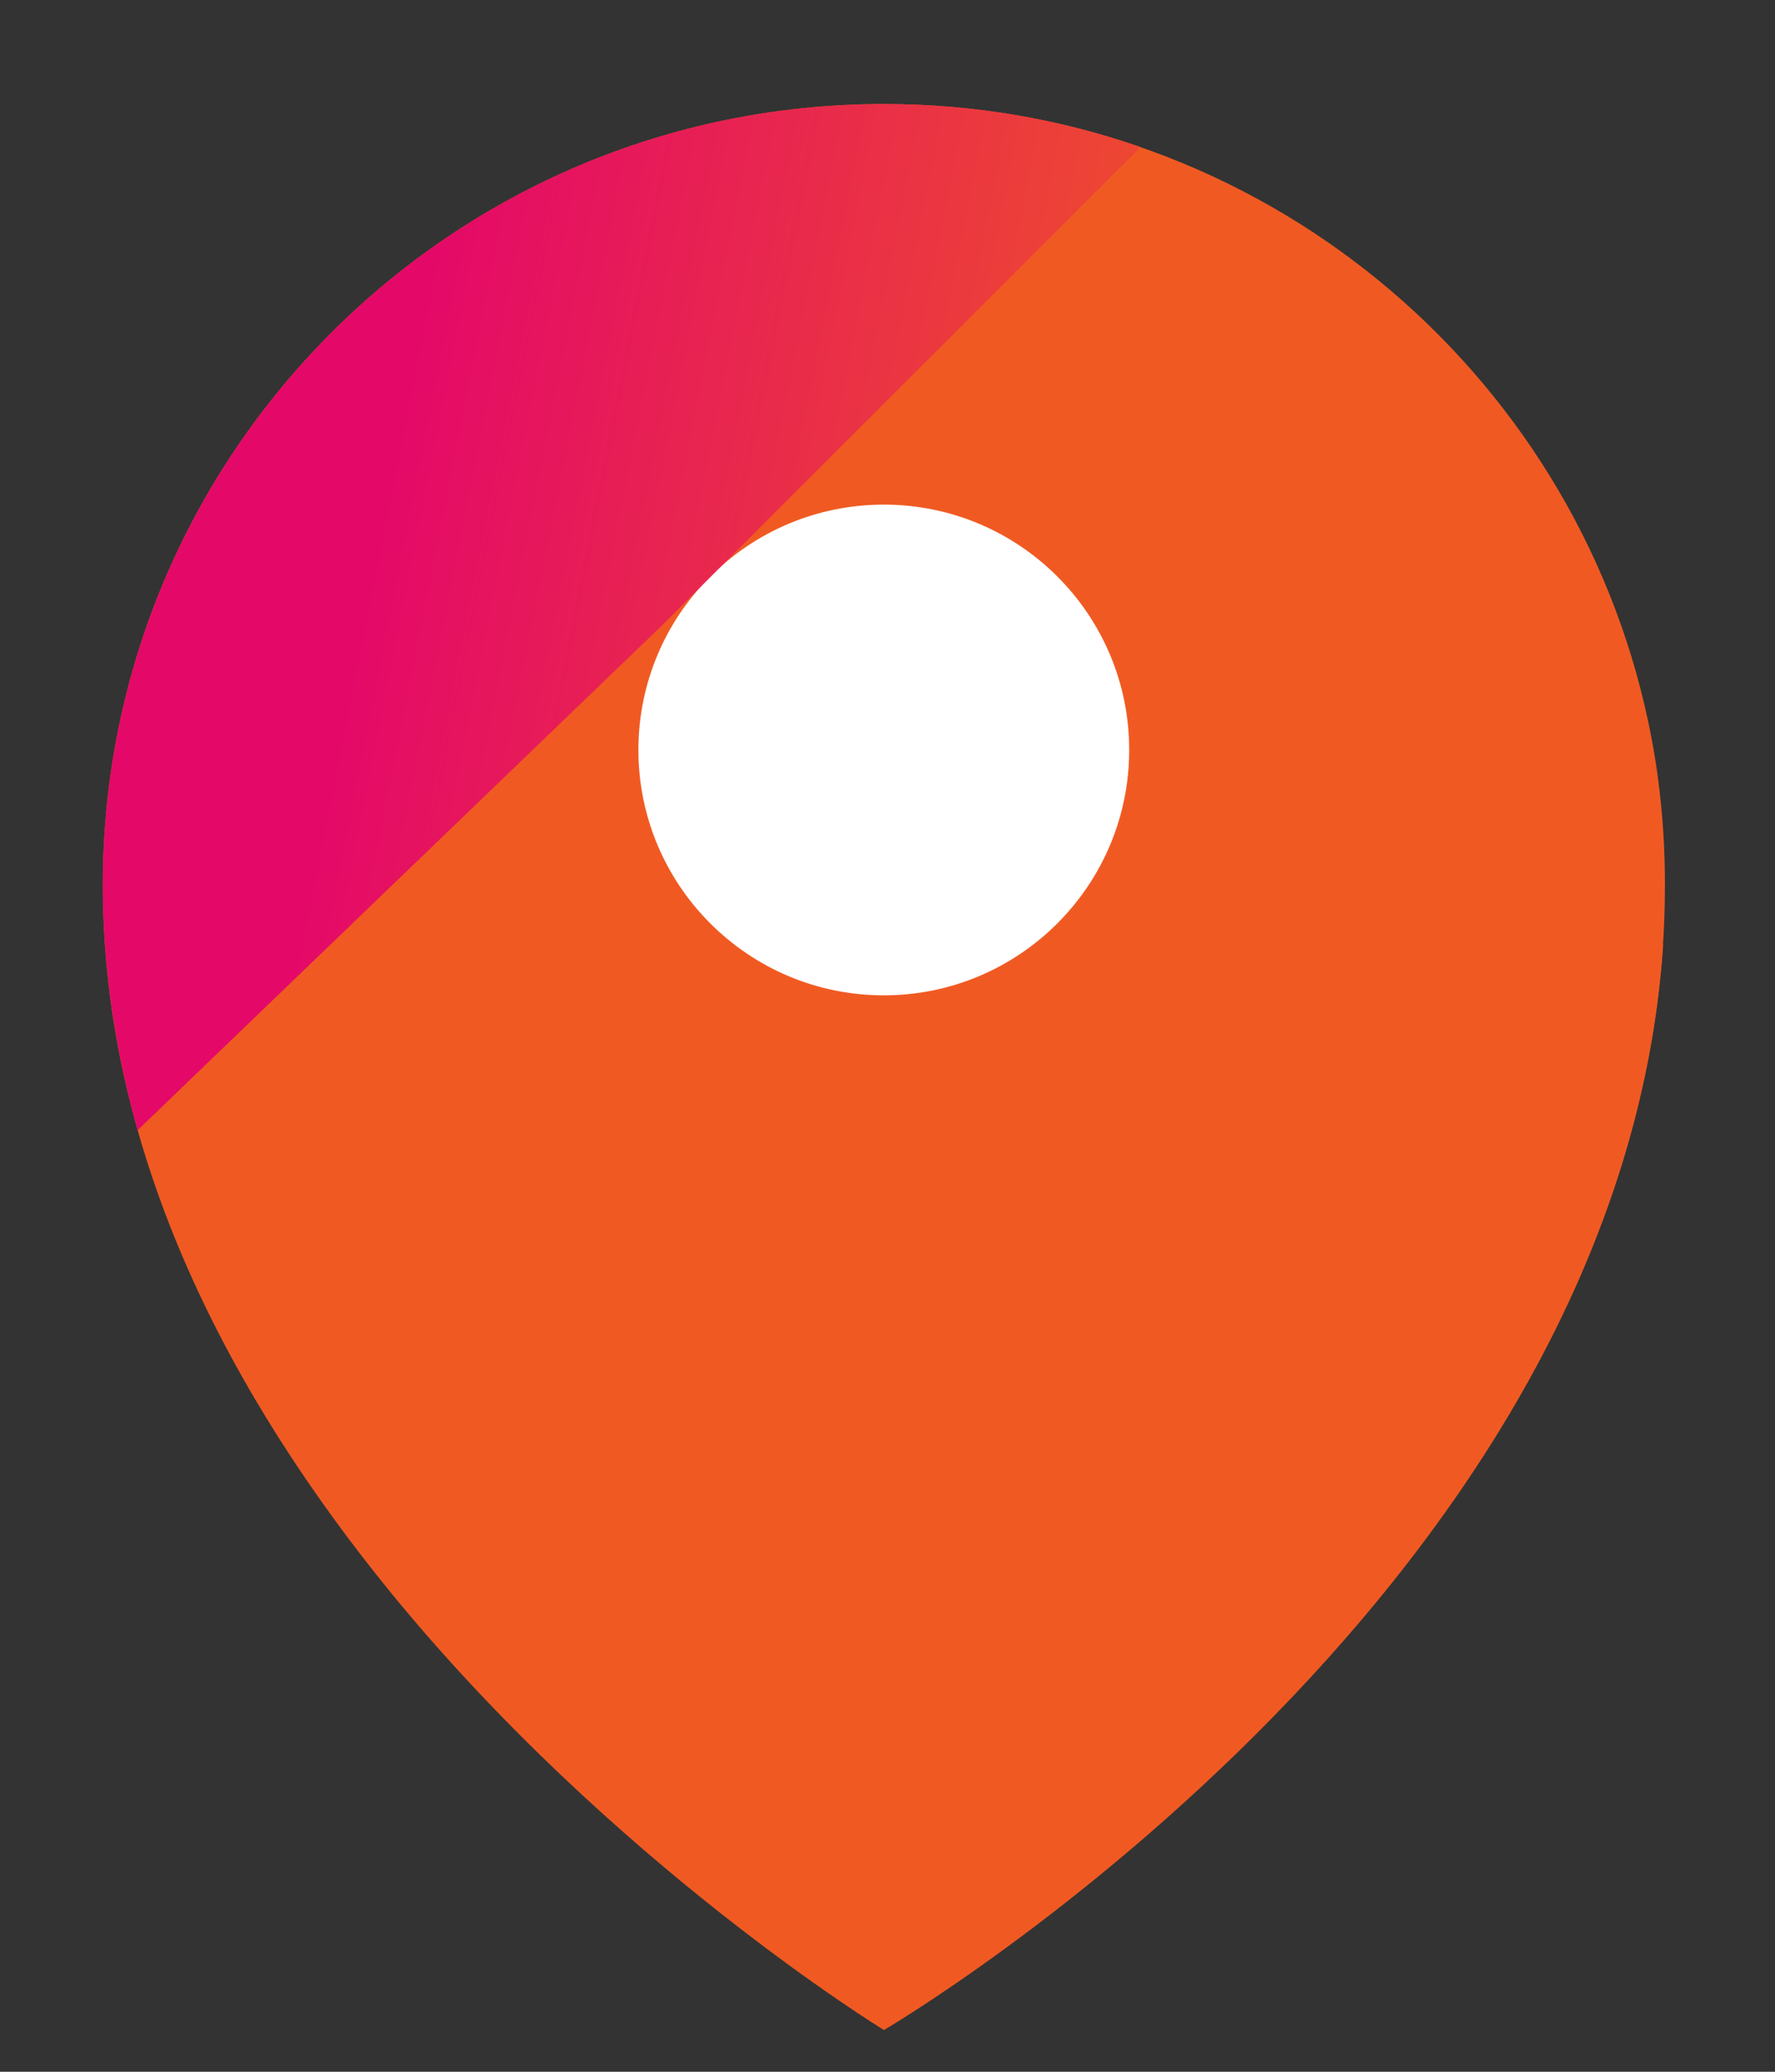 <svg width="12" height="14" viewBox="0 0 12 14" fill="none" xmlns="http://www.w3.org/2000/svg">
<rect x="0" y="0" width="12" height="14" fill="#333333" stroke="none"/>
<path d="M11.256 5.98C11.256 10.63 5.976 13.718 5.976 13.718C5.976 13.718 4.14 12.598 2.633 10.751C1.588 9.466 0.695 7.834 0.695 5.98C0.695 3.063 3.057 0.703 5.976 0.703C8.515 0.703 10.636 2.494 11.142 4.873C11.218 5.227 11.256 5.6 11.256 5.98Z" fill="#F05A22"/>
<path d="M5.975 6.726C6.891 6.726 7.634 5.983 7.634 5.068C7.634 4.152 6.891 3.41 5.975 3.41C5.059 3.41 4.316 4.152 4.316 5.068C4.316 5.983 5.059 6.726 5.975 6.726Z" fill="white"/>
<path d="M6.989 6.391L2.633 10.744C4.14 12.592 5.976 13.712 5.976 13.712C5.976 13.712 10.946 10.807 11.244 6.385H6.989V6.391Z" fill="url(#paint0_linear_2389_2931)"/>
<path d="M7.711 0.994C7.166 0.804 6.584 0.703 5.976 0.703C3.057 0.703 0.695 3.063 0.695 5.98C0.695 6.556 0.784 7.113 0.93 7.638L4.475 4.227L7.711 0.994Z" fill="url(#paint1_linear_2389_2931)"/>
<defs>
<linearGradient id="paint0_linear_2389_2931" x1="7.273" y1="9.673" x2="2.569" y2="8.335" gradientUnits="userSpaceOnUse">
<stop stop-color="#F05A22"/>
<stop offset="1" stop-color="#F05A22"/>
</linearGradient>
<linearGradient id="paint1_linear_2389_2931" x1="2.494" y1="3.928" x2="8.325" y2="5.08" gradientUnits="userSpaceOnUse">
<stop stop-color="#E40968"/>
<stop offset="1" stop-color="#F05A22"/>
</linearGradient>
</defs>
</svg>

